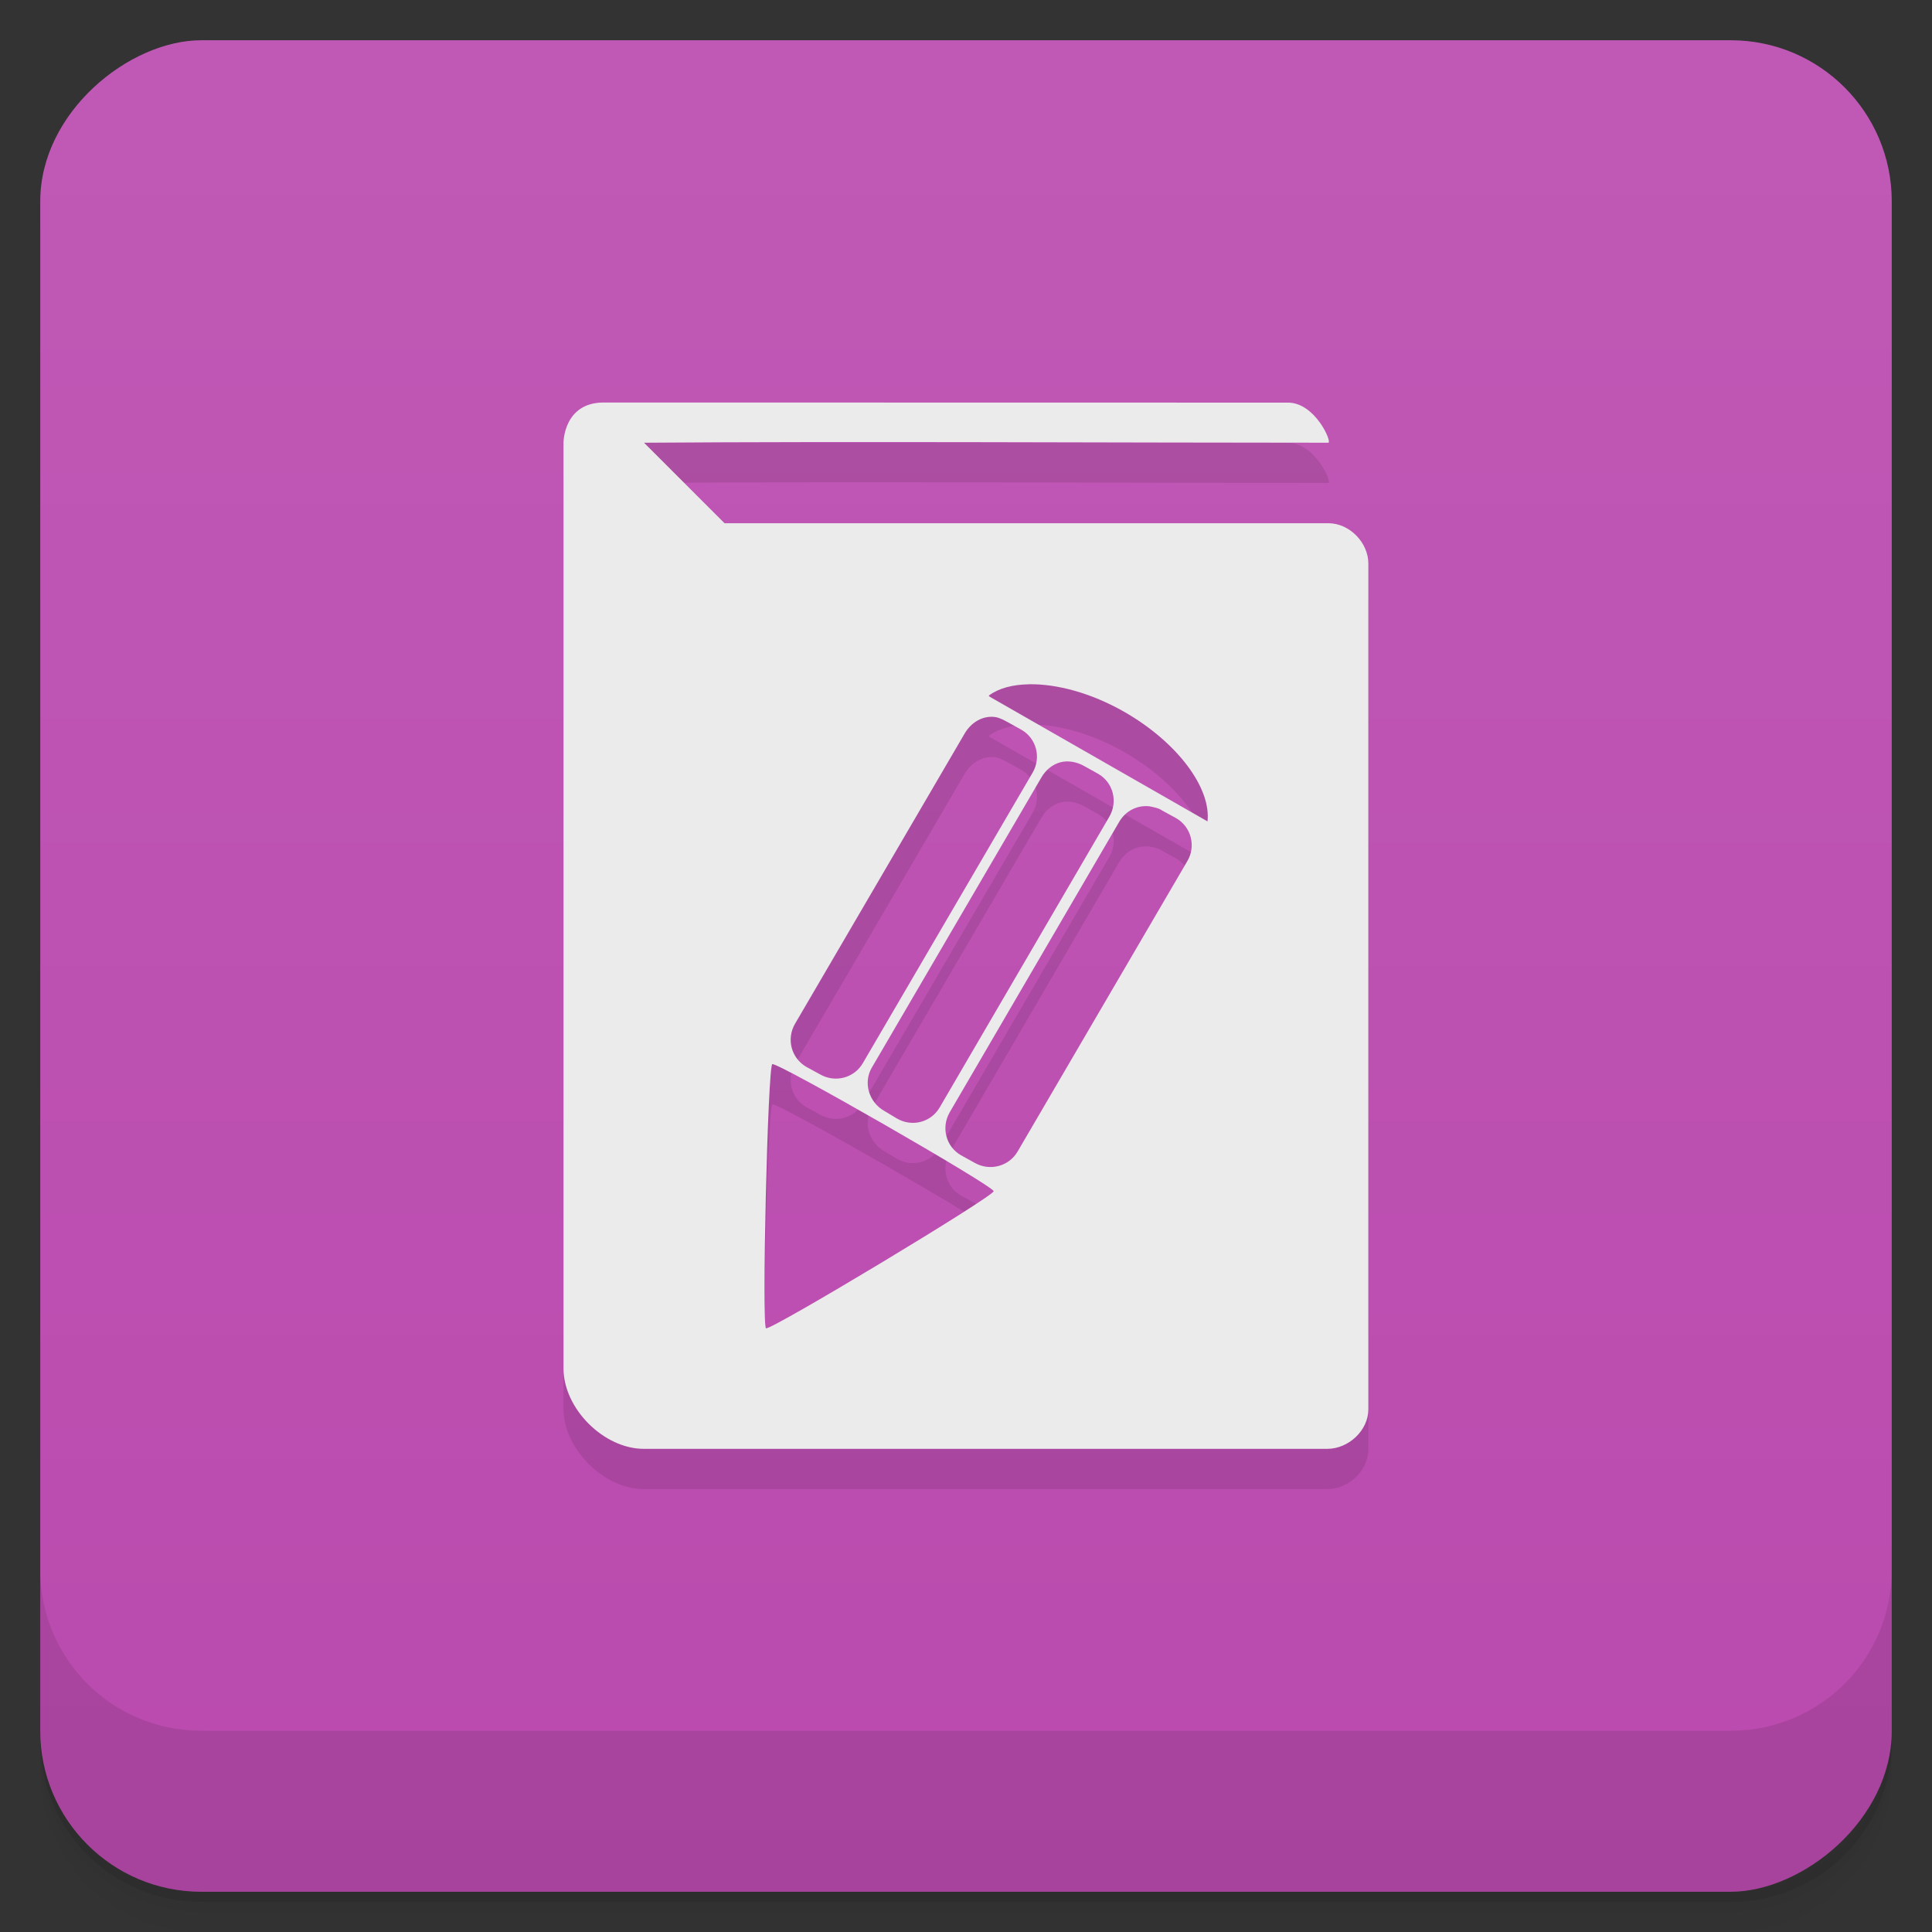 <svg id="svg7592" version="1.1" viewBox="0 0 48 48" xmlns="http://www.w3.org/2000/svg">
 <rect x="0" y="0" width="48" height="48" fill="#333333" stroke="none"/>
 <defs id="defs7548">
  <linearGradient id="linearGradient3764" x1="1" x2="47" gradientTransform="translate(-48 .002)" gradientUnits="userSpaceOnUse">
   <stop id="stop7533" stop-color="#ba4aae" offset="0"/>
   <stop id="stop7535" stop-color="#c059b6" offset="1"/>
  </linearGradient>
  <clipPath id="clipPath-919202879">
   <g id="g7540" transform="translate(0 -1004.4)">
    <rect id="rect7538" x="1" y="1005.4" width="46" height="46" rx="4" fill="#1890d0"/>
   </g>
  </clipPath>
  <clipPath id="clipPath-932083834">
   <g id="g7545" transform="translate(0 -1004.4)">
    <rect id="rect7543" x="1" y="1005.4" width="46" height="46" rx="4" fill="#1890d0"/>
   </g>
  </clipPath>
 </defs>
 <g id="g7556">
  <path id="path7550" d="m1 43v0.25c0 2.216 1.784 4 4 4h38c2.216 0 4-1.784 4-4v-0.25c0 2.216-1.784 4-4 4h-38c-2.216 0-4-1.784-4-4zm0 0.5v0.5c0 2.216 1.784 4 4 4h38c2.216 0 4-1.784 4-4v-0.5c0 2.216-1.784 4-4 4h-38c-2.216 0-4-1.784-4-4z" opacity=".02"/>
  <path id="path7552" d="m1 43.25v0.25c0 2.216 1.784 4 4 4h38c2.216 0 4-1.784 4-4v-0.25c0 2.216-1.784 4-4 4h-38c-2.216 0-4-1.784-4-4z" opacity=".05"/>
  <path id="path7554" d="m1 43v0.25c0 2.216 1.784 4 4 4h38c2.216 0 4-1.784 4-4v-0.25c0 2.216-1.784 4-4 4h-38c-2.216 0-4-1.784-4-4z" opacity=".1"/>
 </g>
 <g id="g7560">
  <rect id="rect7558" transform="rotate(-90)" x="-47" y="1" width="46" height="46" rx="4" fill="url(#linearGradient3764)"/>
 </g>
 <g id="g7572">
  <g id="g7570" clip-path="url(#clipPath-919202879)">
   <g id="g7568" opacity=".1">
    <g id="g7566">
     <path id="path7562" d="m15 11c-1 0-1 0.996-1 0.996v23c0 1 1 2 1.996 2h16.98c0.535 0 1.02-0.465 1.02-0.977v-21.02c0-0.512-0.461-1-0.996-1h-15l-2-2c5.109-0.039 11.789 0 17 0 0.105 0-0.32-0.996-1-0.996m-14 4.996h14v19h-14"/>
     <path id="path7564" d="m16 15v21h17v-21m-7.438 3c0.691-0.012 1.547 0.215 2.375 0.688 1.32 0.758 2.156 1.891 2.063 2.719l-5.406-3.094c-0.016-8e-3 -0.016-0.023-0.031-0.031 0.254-0.184 0.586-0.273 1-0.281m-0.844 0.813c0.102 0.012 0.219 0.074 0.313 0.125l0.344 0.191c0.375 0.215 0.496 0.691 0.281 1.063l-4.219 7.219c-0.215 0.371-0.688 0.496-1.063 0.281l-0.344-0.188c-0.375-0.219-0.496-0.691-0.281-1.066l4.219-7.219c0.164-0.277 0.449-0.445 0.75-0.406m1.625 1.125c0.191-0.051 0.406-0.012 0.594 0.094l0.344 0.191c0.375 0.215 0.496 0.691 0.281 1.063l-4.219 7.23c-0.215 0.367-0.688 0.492-1.063 0.27l-0.313-0.188c-0.375-0.211-0.527-0.691-0.313-1.066l4.219-7.219c0.105-0.184 0.277-0.324 0.469-0.375m2.219 1.094c0.102 0.023 0.219 0.039 0.313 0.105l0.344 0.188c0.375 0.215 0.5 0.695 0.281 1.066l-4.219 7.219c-0.215 0.367-0.688 0.492-1.063 0.281l-0.344-0.191c-0.371-0.211-0.496-0.688-0.281-1.063l4.219-7.23c0.164-0.27 0.449-0.41 0.75-0.375m-9.375 6.406c0.113-0.066 5.504 3.03 5.5 3.156-4e-3 0.133-5.547 3.469-5.656 3.406s0.043-6.492 0.156-6.563"/>
    </g>
   </g>
  </g>
 </g>
 <g id="g7584">
  <g id="g7582" clip-path="url(#clipPath-932083834)">
   <g id="g7580" transform="translate(0,-1)">
    <g id="g7578" fill="#ebebeb">
     <path id="path7574" d="m15 11c-1 0-1 0.996-1 0.996v23c0 1 1 2 1.996 2h16.98c0.535 0 1.02-0.465 1.02-0.977v-21.02c0-0.512-0.461-1-0.996-1h-15l-2-2c5.109-0.039 11.789 0 17 0 0.105 0-0.32-0.996-1-0.996m-14 4.996h14v19h-14"/>
     <path id="path7576" d="m16 15v21h17v-21m-7.438 3c0.691-0.012 1.547 0.215 2.375 0.688 1.32 0.758 2.156 1.891 2.063 2.719l-5.406-3.094c-0.016-8e-3 -0.016-0.023-0.031-0.031 0.254-0.184 0.586-0.273 1-0.281m-0.844 0.813c0.102 0.012 0.219 0.074 0.313 0.125l0.344 0.191c0.375 0.215 0.496 0.691 0.281 1.063l-4.219 7.219c-0.215 0.371-0.688 0.496-1.063 0.281l-0.344-0.188c-0.375-0.219-0.496-0.691-0.281-1.066l4.219-7.219c0.164-0.277 0.449-0.445 0.75-0.406m1.625 1.125c0.191-0.051 0.406-0.012 0.594 0.094l0.344 0.191c0.375 0.215 0.496 0.691 0.281 1.063l-4.219 7.23c-0.215 0.367-0.688 0.492-1.063 0.27l-0.313-0.188c-0.375-0.211-0.527-0.691-0.313-1.066l4.219-7.219c0.105-0.184 0.277-0.324 0.469-0.375m2.219 1.094c0.102 0.023 0.219 0.039 0.313 0.105l0.344 0.188c0.375 0.215 0.5 0.695 0.281 1.066l-4.219 7.219c-0.215 0.367-0.688 0.492-1.063 0.281l-0.344-0.191c-0.371-0.211-0.496-0.688-0.281-1.063l4.219-7.23c0.164-0.27 0.449-0.41 0.75-0.375m-9.375 6.406c0.113-0.066 5.504 3.03 5.5 3.156-4e-3 0.133-5.547 3.469-5.656 3.406s0.043-6.492 0.156-6.563"/>
    </g>
   </g>
  </g>
 </g>
 <g id="g7590">
  <g id="g7588" transform="translate(0 -1004.4)">
   <path id="path7586" d="m1 1043.4v4c0 2.216 1.784 4 4 4h38c2.216 0 4-1.784 4-4v-4c0 2.216-1.784 4-4 4h-38c-2.216 0-4-1.784-4-4z" opacity=".1"/>
  </g>
 </g>
</svg>
